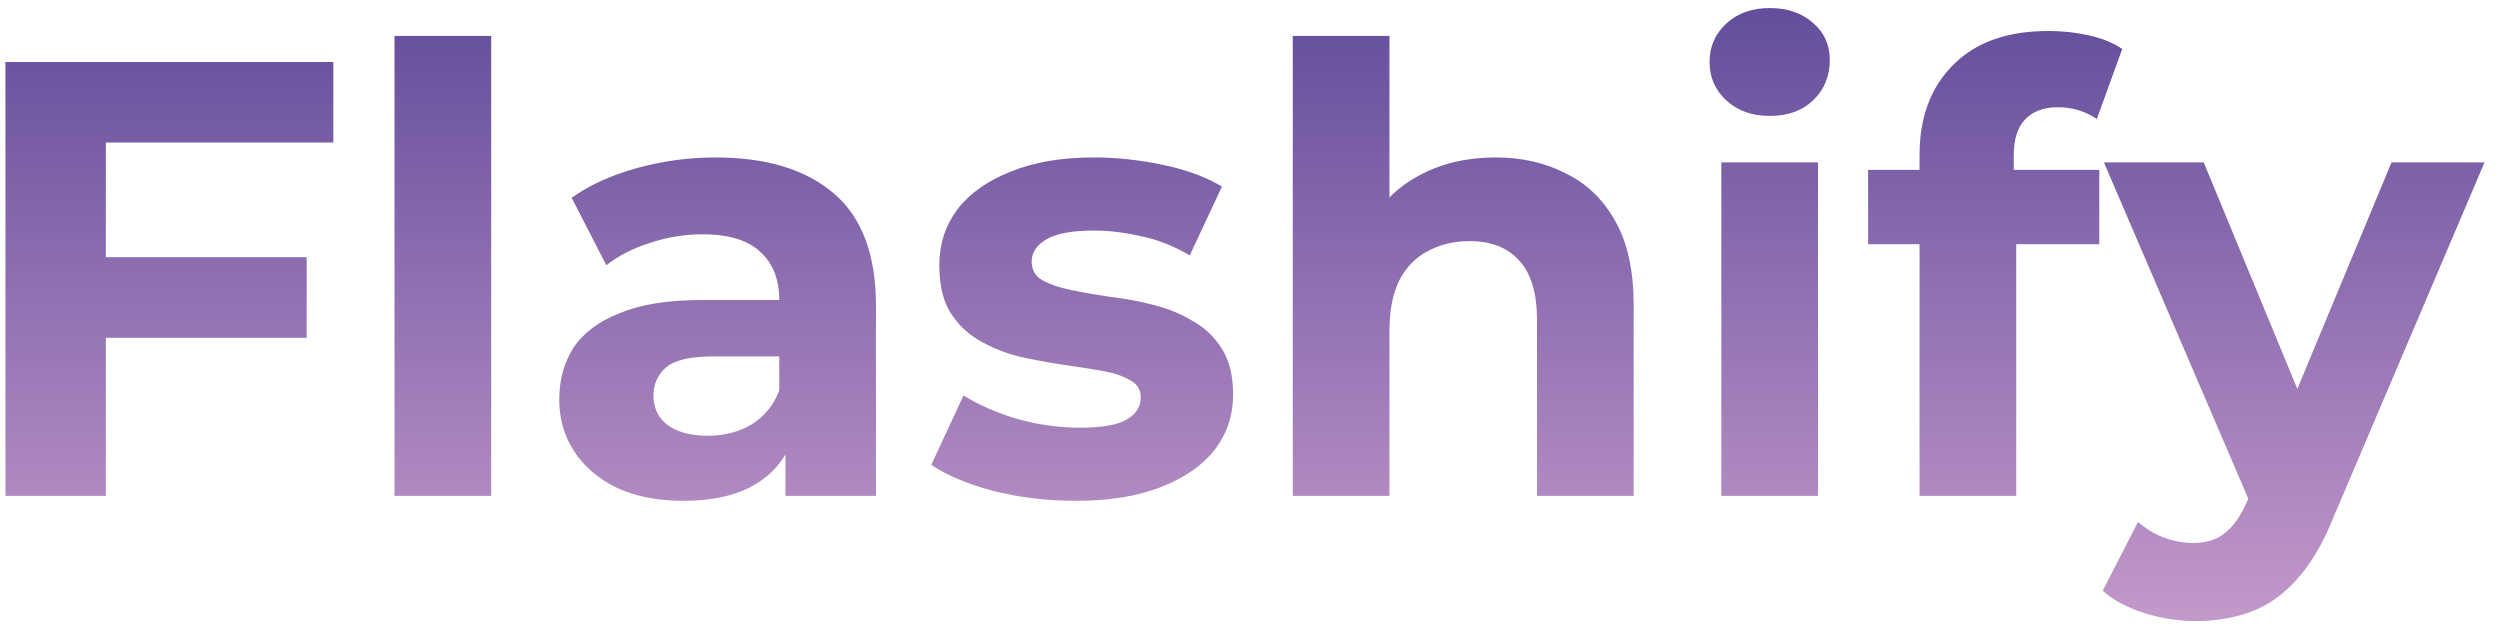 <svg width="121" height="31" viewBox="0 0 121 31" fill="none" xmlns="http://www.w3.org/2000/svg">
<path d="M4.763 12.45H14.843V16.35H4.763V12.45ZM5.123 24H0.263V3H16.133V6.9H5.123V24ZM19.094 24V1.74H23.774V24H19.094ZM38.017 24V20.85L37.717 20.16V14.52C37.717 13.52 37.407 12.74 36.787 12.18C36.187 11.62 35.257 11.34 33.997 11.34C33.137 11.34 32.287 11.48 31.447 11.76C30.627 12.02 29.927 12.38 29.347 12.84L27.667 9.57C28.547 8.95 29.607 8.47 30.847 8.13C32.087 7.79 33.347 7.62 34.627 7.62C37.087 7.62 38.997 8.2 40.357 9.36C41.717 10.52 42.397 12.33 42.397 14.79V24H38.017ZM33.097 24.24C31.837 24.24 30.757 24.03 29.857 23.61C28.957 23.17 28.267 22.58 27.787 21.84C27.307 21.1 27.067 20.27 27.067 19.35C27.067 18.39 27.297 17.55 27.757 16.83C28.237 16.11 28.987 15.55 30.007 15.15C31.027 14.73 32.357 14.52 33.997 14.52H38.287V17.25H34.507C33.407 17.25 32.647 17.43 32.227 17.79C31.827 18.15 31.627 18.6 31.627 19.14C31.627 19.74 31.857 20.22 32.317 20.58C32.797 20.92 33.447 21.09 34.267 21.09C35.047 21.09 35.747 20.91 36.367 20.55C36.987 20.17 37.437 19.62 37.717 18.9L38.437 21.06C38.097 22.1 37.477 22.89 36.577 23.43C35.677 23.97 34.517 24.24 33.097 24.24ZM52.063 24.24C50.683 24.24 49.353 24.08 48.073 23.76C46.813 23.42 45.813 23 45.073 22.5L46.633 19.14C47.373 19.6 48.243 19.98 49.243 20.28C50.263 20.56 51.263 20.7 52.243 20.7C53.323 20.7 54.083 20.57 54.523 20.31C54.983 20.05 55.213 19.69 55.213 19.23C55.213 18.85 55.033 18.57 54.673 18.39C54.333 18.19 53.873 18.04 53.293 17.94C52.713 17.84 52.073 17.74 51.373 17.64C50.693 17.54 50.003 17.41 49.303 17.25C48.603 17.07 47.963 16.81 47.383 16.47C46.803 16.13 46.333 15.67 45.973 15.09C45.633 14.51 45.463 13.76 45.463 12.84C45.463 11.82 45.753 10.92 46.333 10.14C46.933 9.36 47.793 8.75 48.913 8.31C50.033 7.85 51.373 7.62 52.933 7.62C54.033 7.62 55.153 7.74 56.293 7.98C57.433 8.22 58.383 8.57 59.143 9.03L57.583 12.36C56.803 11.9 56.013 11.59 55.213 11.43C54.433 11.25 53.673 11.16 52.933 11.16C51.893 11.16 51.133 11.3 50.653 11.58C50.173 11.86 49.933 12.22 49.933 12.66C49.933 13.06 50.103 13.36 50.443 13.56C50.803 13.76 51.273 13.92 51.853 14.04C52.433 14.16 53.063 14.27 53.743 14.37C54.443 14.45 55.143 14.58 55.843 14.76C56.543 14.94 57.173 15.2 57.733 15.54C58.313 15.86 58.783 16.31 59.143 16.89C59.503 17.45 59.683 18.19 59.683 19.11C59.683 20.11 59.383 21 58.783 21.78C58.183 22.54 57.313 23.14 56.173 23.58C55.053 24.02 53.683 24.24 52.063 24.24ZM72.38 7.62C73.66 7.62 74.8 7.88 75.8 8.4C76.82 8.9 77.62 9.68 78.2 10.74C78.78 11.78 79.07 13.12 79.07 14.76V24H74.39V15.48C74.39 14.18 74.1 13.22 73.52 12.6C72.96 11.98 72.16 11.67 71.12 11.67C70.38 11.67 69.71 11.83 69.11 12.15C68.53 12.45 68.07 12.92 67.73 13.56C67.41 14.2 67.25 15.02 67.25 16.02V24H62.57V1.74H67.25V12.33L66.2 10.98C66.78 9.9 67.61 9.07 68.69 8.49C69.77 7.91 71 7.62 72.38 7.62ZM83.312 24V7.86H87.992V24H83.312ZM85.652 5.61C84.792 5.61 84.092 5.36 83.552 4.86C83.012 4.36 82.742 3.74 82.742 3C82.742 2.26 83.012 1.64 83.552 1.14C84.092 0.64 84.792 0.39 85.652 0.39C86.512 0.39 87.212 0.63 87.752 1.11C88.292 1.57 88.562 2.17 88.562 2.91C88.562 3.69 88.292 4.34 87.752 4.86C87.232 5.36 86.532 5.61 85.652 5.61ZM92.906 24V7.5C92.906 5.68 93.446 4.23 94.526 3.15C95.606 2.05 97.146 1.5 99.146 1.5C99.826 1.5 100.476 1.57 101.096 1.71C101.736 1.85 102.276 2.07 102.716 2.37L101.486 5.76C101.226 5.58 100.936 5.44 100.616 5.34C100.296 5.24 99.956 5.19 99.596 5.19C98.916 5.19 98.386 5.39 98.006 5.79C97.646 6.17 97.466 6.75 97.466 7.53V9.03L97.586 11.04V24H92.906ZM90.416 11.82V8.22H101.606V11.82H90.416ZM106.27 30.06C105.43 30.06 104.6 29.93 103.78 29.67C102.96 29.41 102.29 29.05 101.77 28.59L103.48 25.26C103.84 25.58 104.25 25.83 104.71 26.01C105.19 26.19 105.66 26.28 106.12 26.28C106.78 26.28 107.3 26.12 107.68 25.8C108.08 25.5 108.44 24.99 108.76 24.27L109.6 22.29L109.96 21.78L115.75 7.86H120.25L112.96 24.99C112.44 26.29 111.84 27.31 111.16 28.05C110.5 28.79 109.76 29.31 108.94 29.61C108.14 29.91 107.25 30.06 106.27 30.06ZM109.03 24.63L101.83 7.86H106.66L112.24 21.36L109.03 24.63Z" fill="url(#paint0_linear_228_446)"/>
<defs>
<linearGradient id="paint0_linear_228_446" x1="54" y1="-8" x2="54" y2="37" gradientUnits="userSpaceOnUse">
<stop stop-color="#48388E"/>
<stop offset="1" stop-color="#DAAAD6"/>
</linearGradient>
</defs>
</svg>
